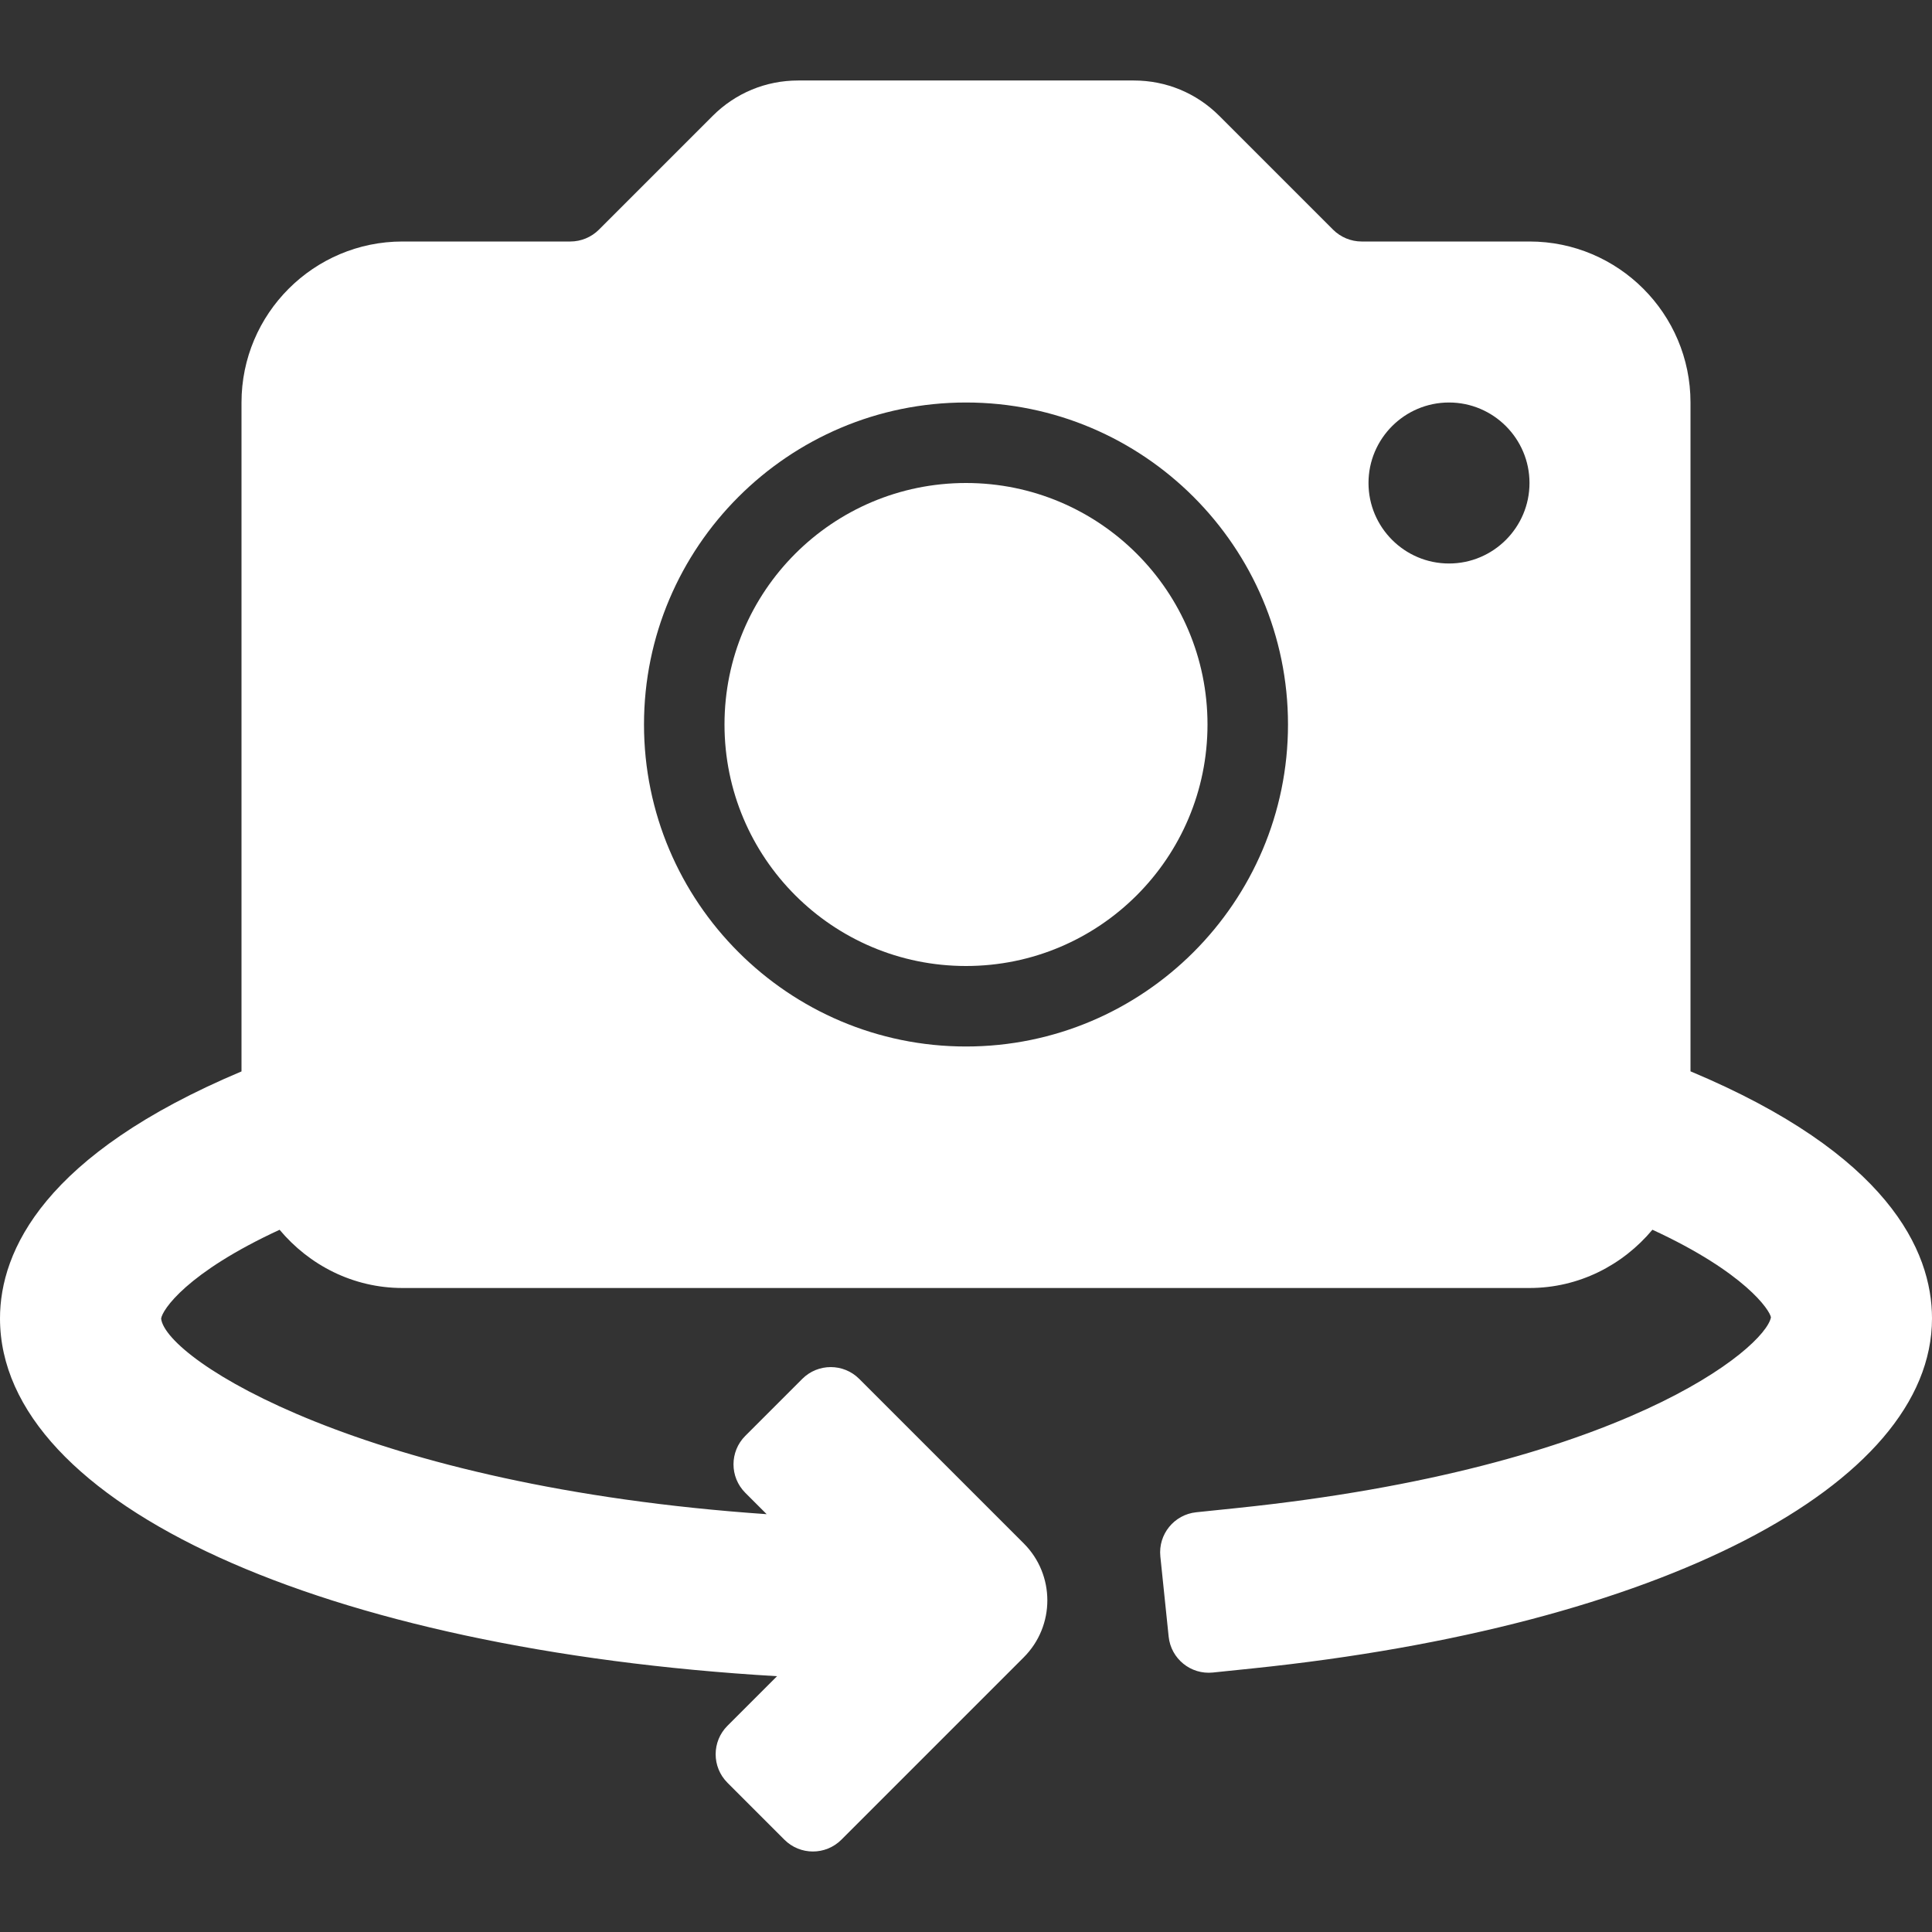 <?xml version="1.0" encoding="iso-8859-1"?>
<!-- Generator: Adobe Illustrator 19.0.0, SVG Export Plug-In . SVG Version: 6.00 Build 0)  -->
<svg version="1.1" id="Layer_1" xmlns="http://www.w3.org/2000/svg" xmlns:xlink="http://www.w3.org/1999/xlink" x="0px" y="0px"
	 viewBox="0 0 512 512" style="fill:#fff;enable-background:new 0 0 512 512;" xml:space="preserve">
<rect x="0" y="0" width="512" height="512" fill="#333333" stroke="none"/>
<g>
	<g>
		<g>
			<path d="M448,283.913V106.667C448,83.136,428.865,64,405.333,64h-44.5c-2.802,0-5.552-1.135-7.542-3.125l-30.167-30.167
				c-6.042-6.042-14.083-9.375-22.625-9.375h-89c-8.542,0-16.583,3.333-22.625,9.375l-30.167,30.167
				c-1.99,1.99-4.74,3.125-7.542,3.125h-44.5C83.135,64,64,83.136,64,106.667v177.271c-52.268,21.991-64,47.516-64,65.448
				c0,49.456,86.173,87.819,205.922,94.824l-13.138,13.139c-4.171,4.168-4.171,10.928,0,15.096l15.092,15.095
				c4.171,4.168,10.928,4.168,15.099,0l48.329-48.331c8.337-8.339,8.337-21.854,0-30.191l-43.598-43.598
				c-4.171-4.169-10.928-4.169-15.098,0l-15.094,15.094c-4.171,4.169-4.171,10.928,0,15.098l5.66,5.66
				c-106.594-7.333-159.148-40.878-160.474-51.814c0.281-2.297,6.702-12.151,31.395-23.557c7.832,9.35,19.444,15.432,32.57,15.432
				h298.667c13.13,0,24.745-6.085,32.577-15.44c24.573,11.337,31.145,21.363,31.409,23.221
				c-1.522,8.069-39.167,39.939-141.677,50.552l-10.618,1.1c-5.865,0.607-10.125,5.853-9.518,11.719l2.201,21.234
				c0.607,5.865,5.853,10.125,11.717,9.518l10.619-1.1C439.681,430.994,512,393.724,512,349.386
				C512,331.409,500.296,305.818,448,283.913z M256,277.333c-47.052,0-85.333-38.281-85.333-85.333
				c0-47.052,38.281-85.333,85.333-85.333s85.333,38.281,85.333,85.333C341.333,239.052,303.052,277.333,256,277.333z M384,149.333
				c-11.76,0-21.333-9.573-21.333-21.333c0-11.76,9.573-21.333,21.333-21.333c11.76,0,21.333,9.573,21.333,21.333
				C405.333,139.761,395.76,149.333,384,149.333z"/>
			<circle cx="256" cy="192" r="64"/>
		</g>
	</g>
</g>
<g>
</g>
<g>
</g>
<g>
</g>
<g>
</g>
<g>
</g>
<g>
</g>
<g>
</g>
<g>
</g>
<g>
</g>
<g>
</g>
<g>
</g>
<g>
</g>
<g>
</g>
<g>
</g>
<g>
</g>
</svg>
